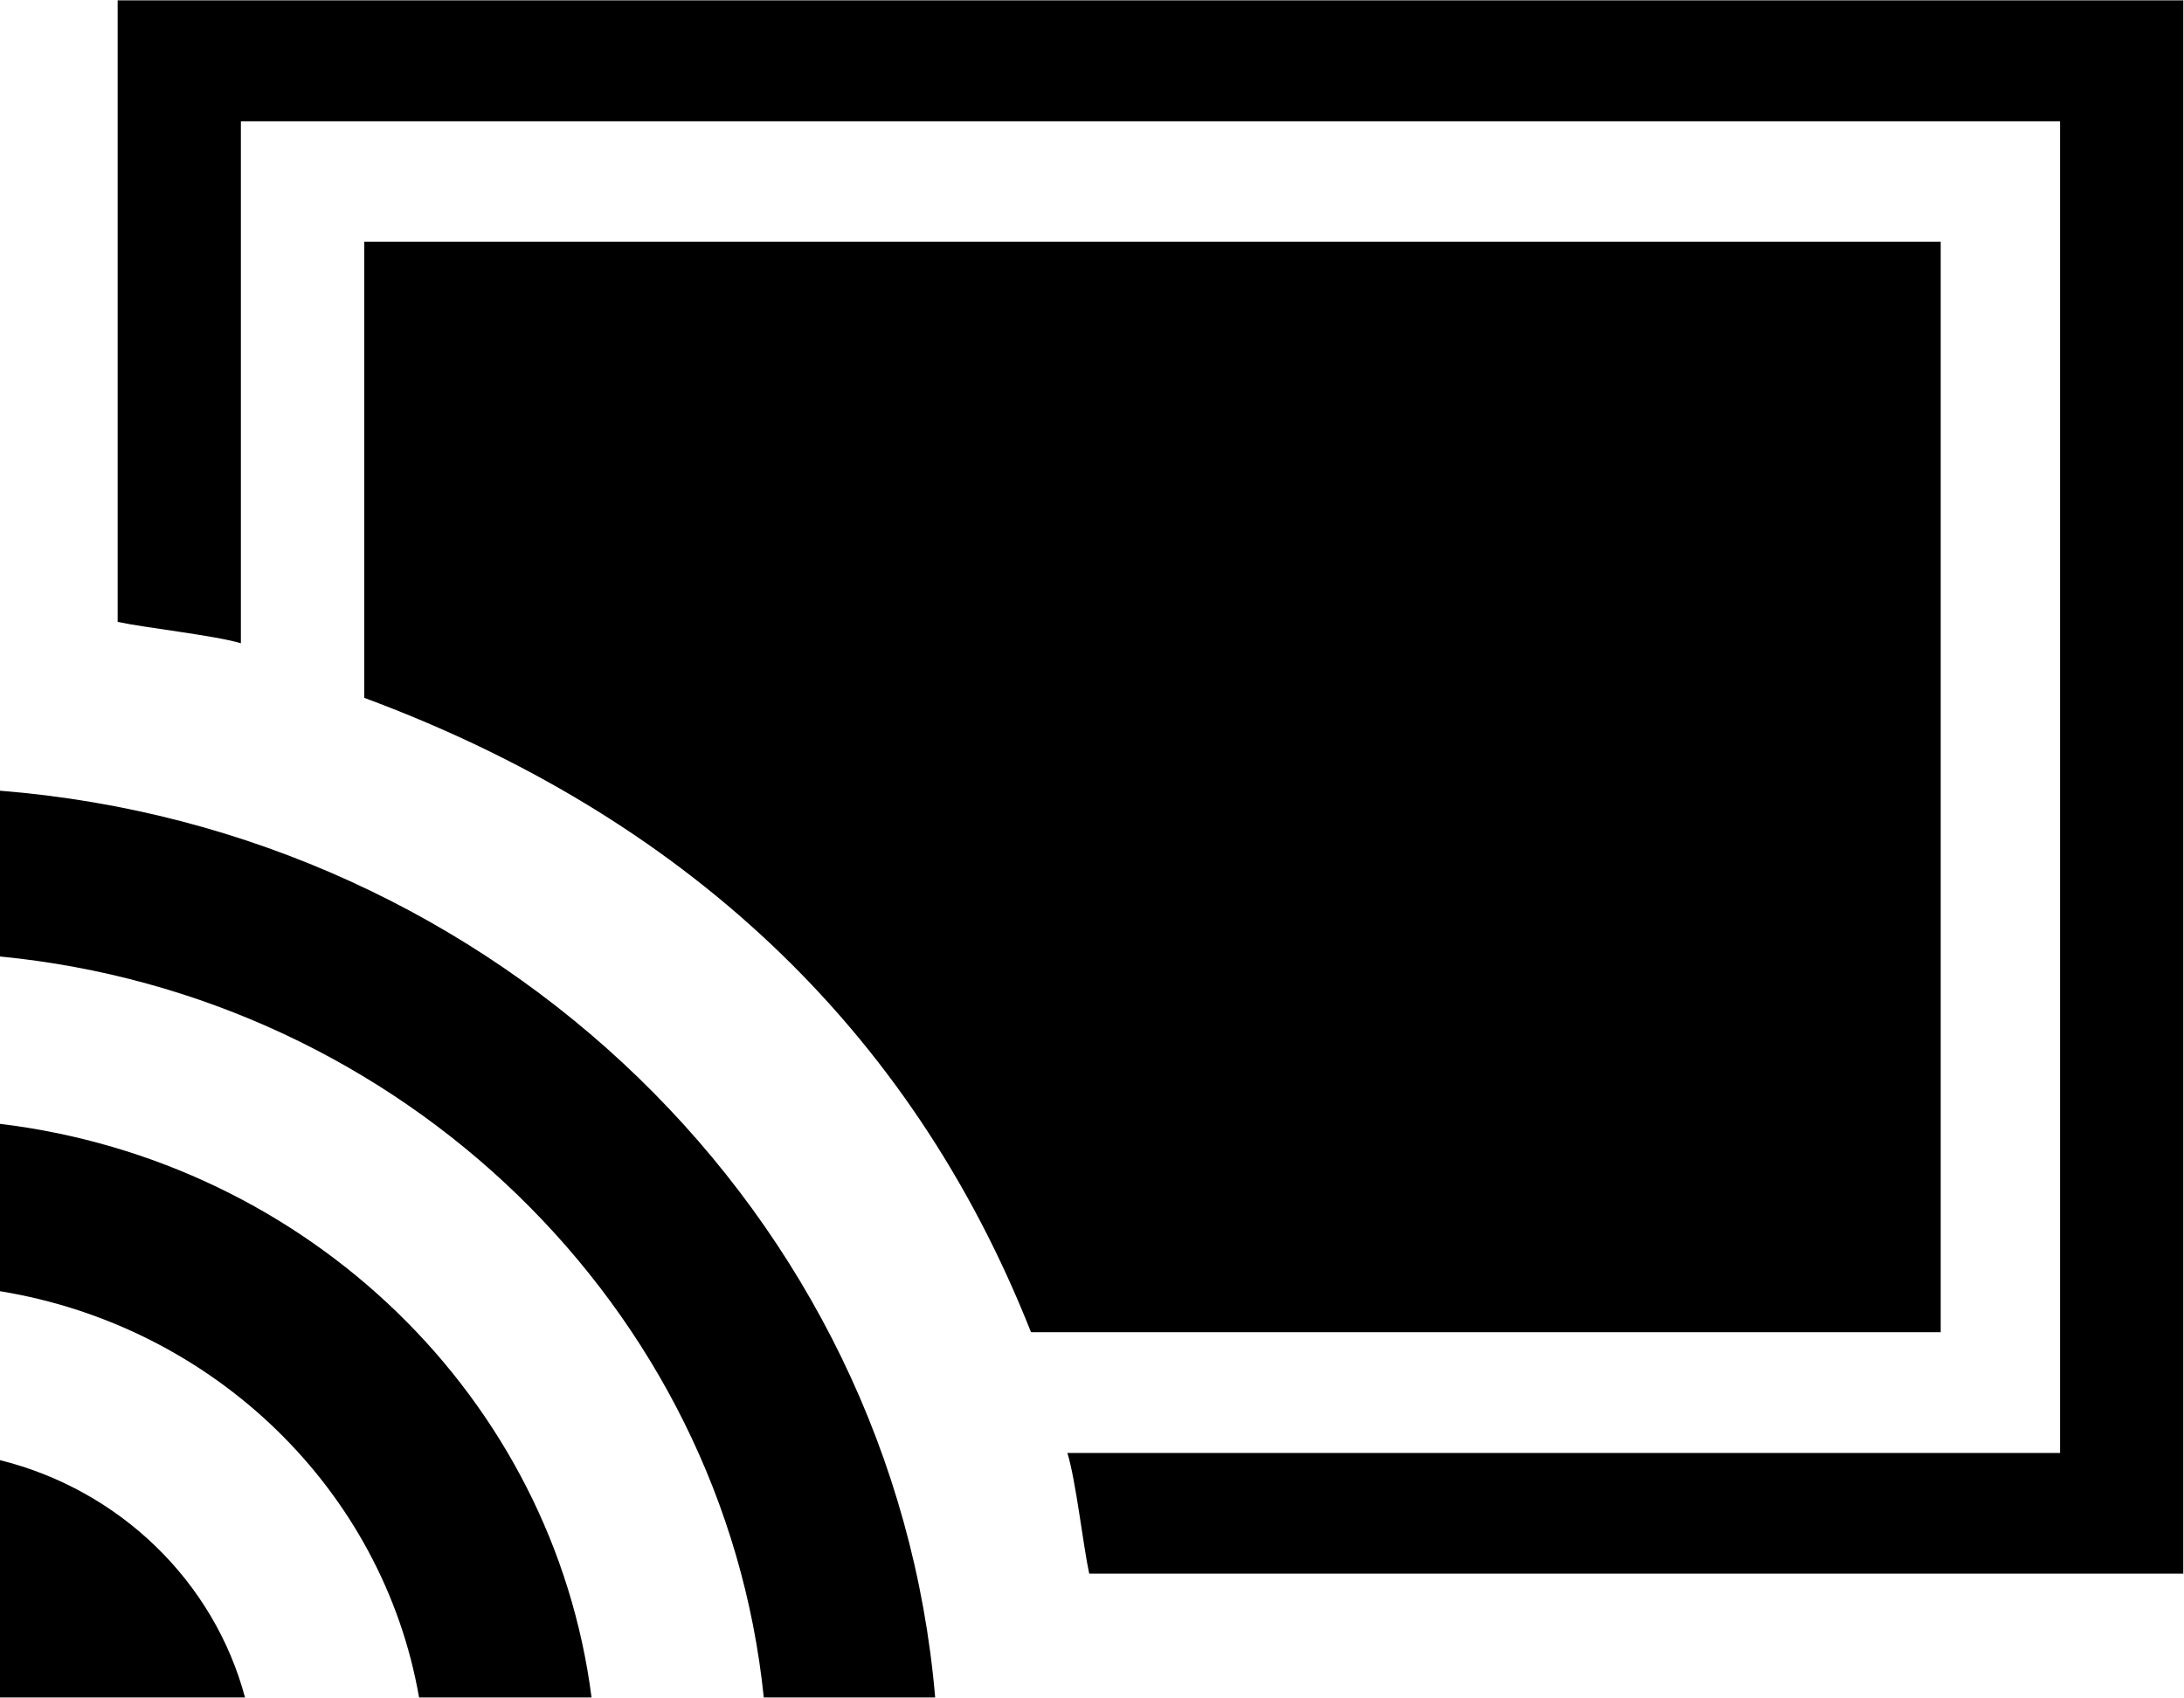 <?xml version="1.0" encoding="utf-8"?>
<!-- Generated by IcoMoon.io -->
<!DOCTYPE svg PUBLIC "-//W3C//DTD SVG 1.1//EN" "http://www.w3.org/Graphics/SVG/1.1/DTD/svg11.dtd">
<svg version="1.1" xmlns="http://www.w3.org/2000/svg" xmlns:xlink="http://www.w3.org/1999/xlink" width="1317" height="1024" viewBox="0 0 1317 1024"><g id="icomoon-ignore">
</g>
<path d="M656.823 949.102c-3.657-16.823-8.046-56.32-13.166-72.777h598.601v-803.182h-1096.997v314.807c-16.823-4.901-56.905-9.143-74.313-12.873v-374.857h1245.623v948.882h-659.749zM219.648 420.791v-275.017h950.638v657.701h-548.571c-73.143-185.051-211.383-311.954-402.286-382.683zM563.931 1023.781h-103.351c-24.21-235.52-217.746-423.278-460.581-446.903v-99.986c300.032 23.918 539.063 255.854 563.931 546.889zM356.718 1023.781h-104.009c-21.797-125.074-123.611-223.963-252.709-245.029v-100.937c186.149 22.528 333.531 165.303 356.718 345.966zM147.675 1023.781h-147.675v-143.141c72.265 17.993 129.024 73.143 147.749 143.141z"></path>
</svg>
